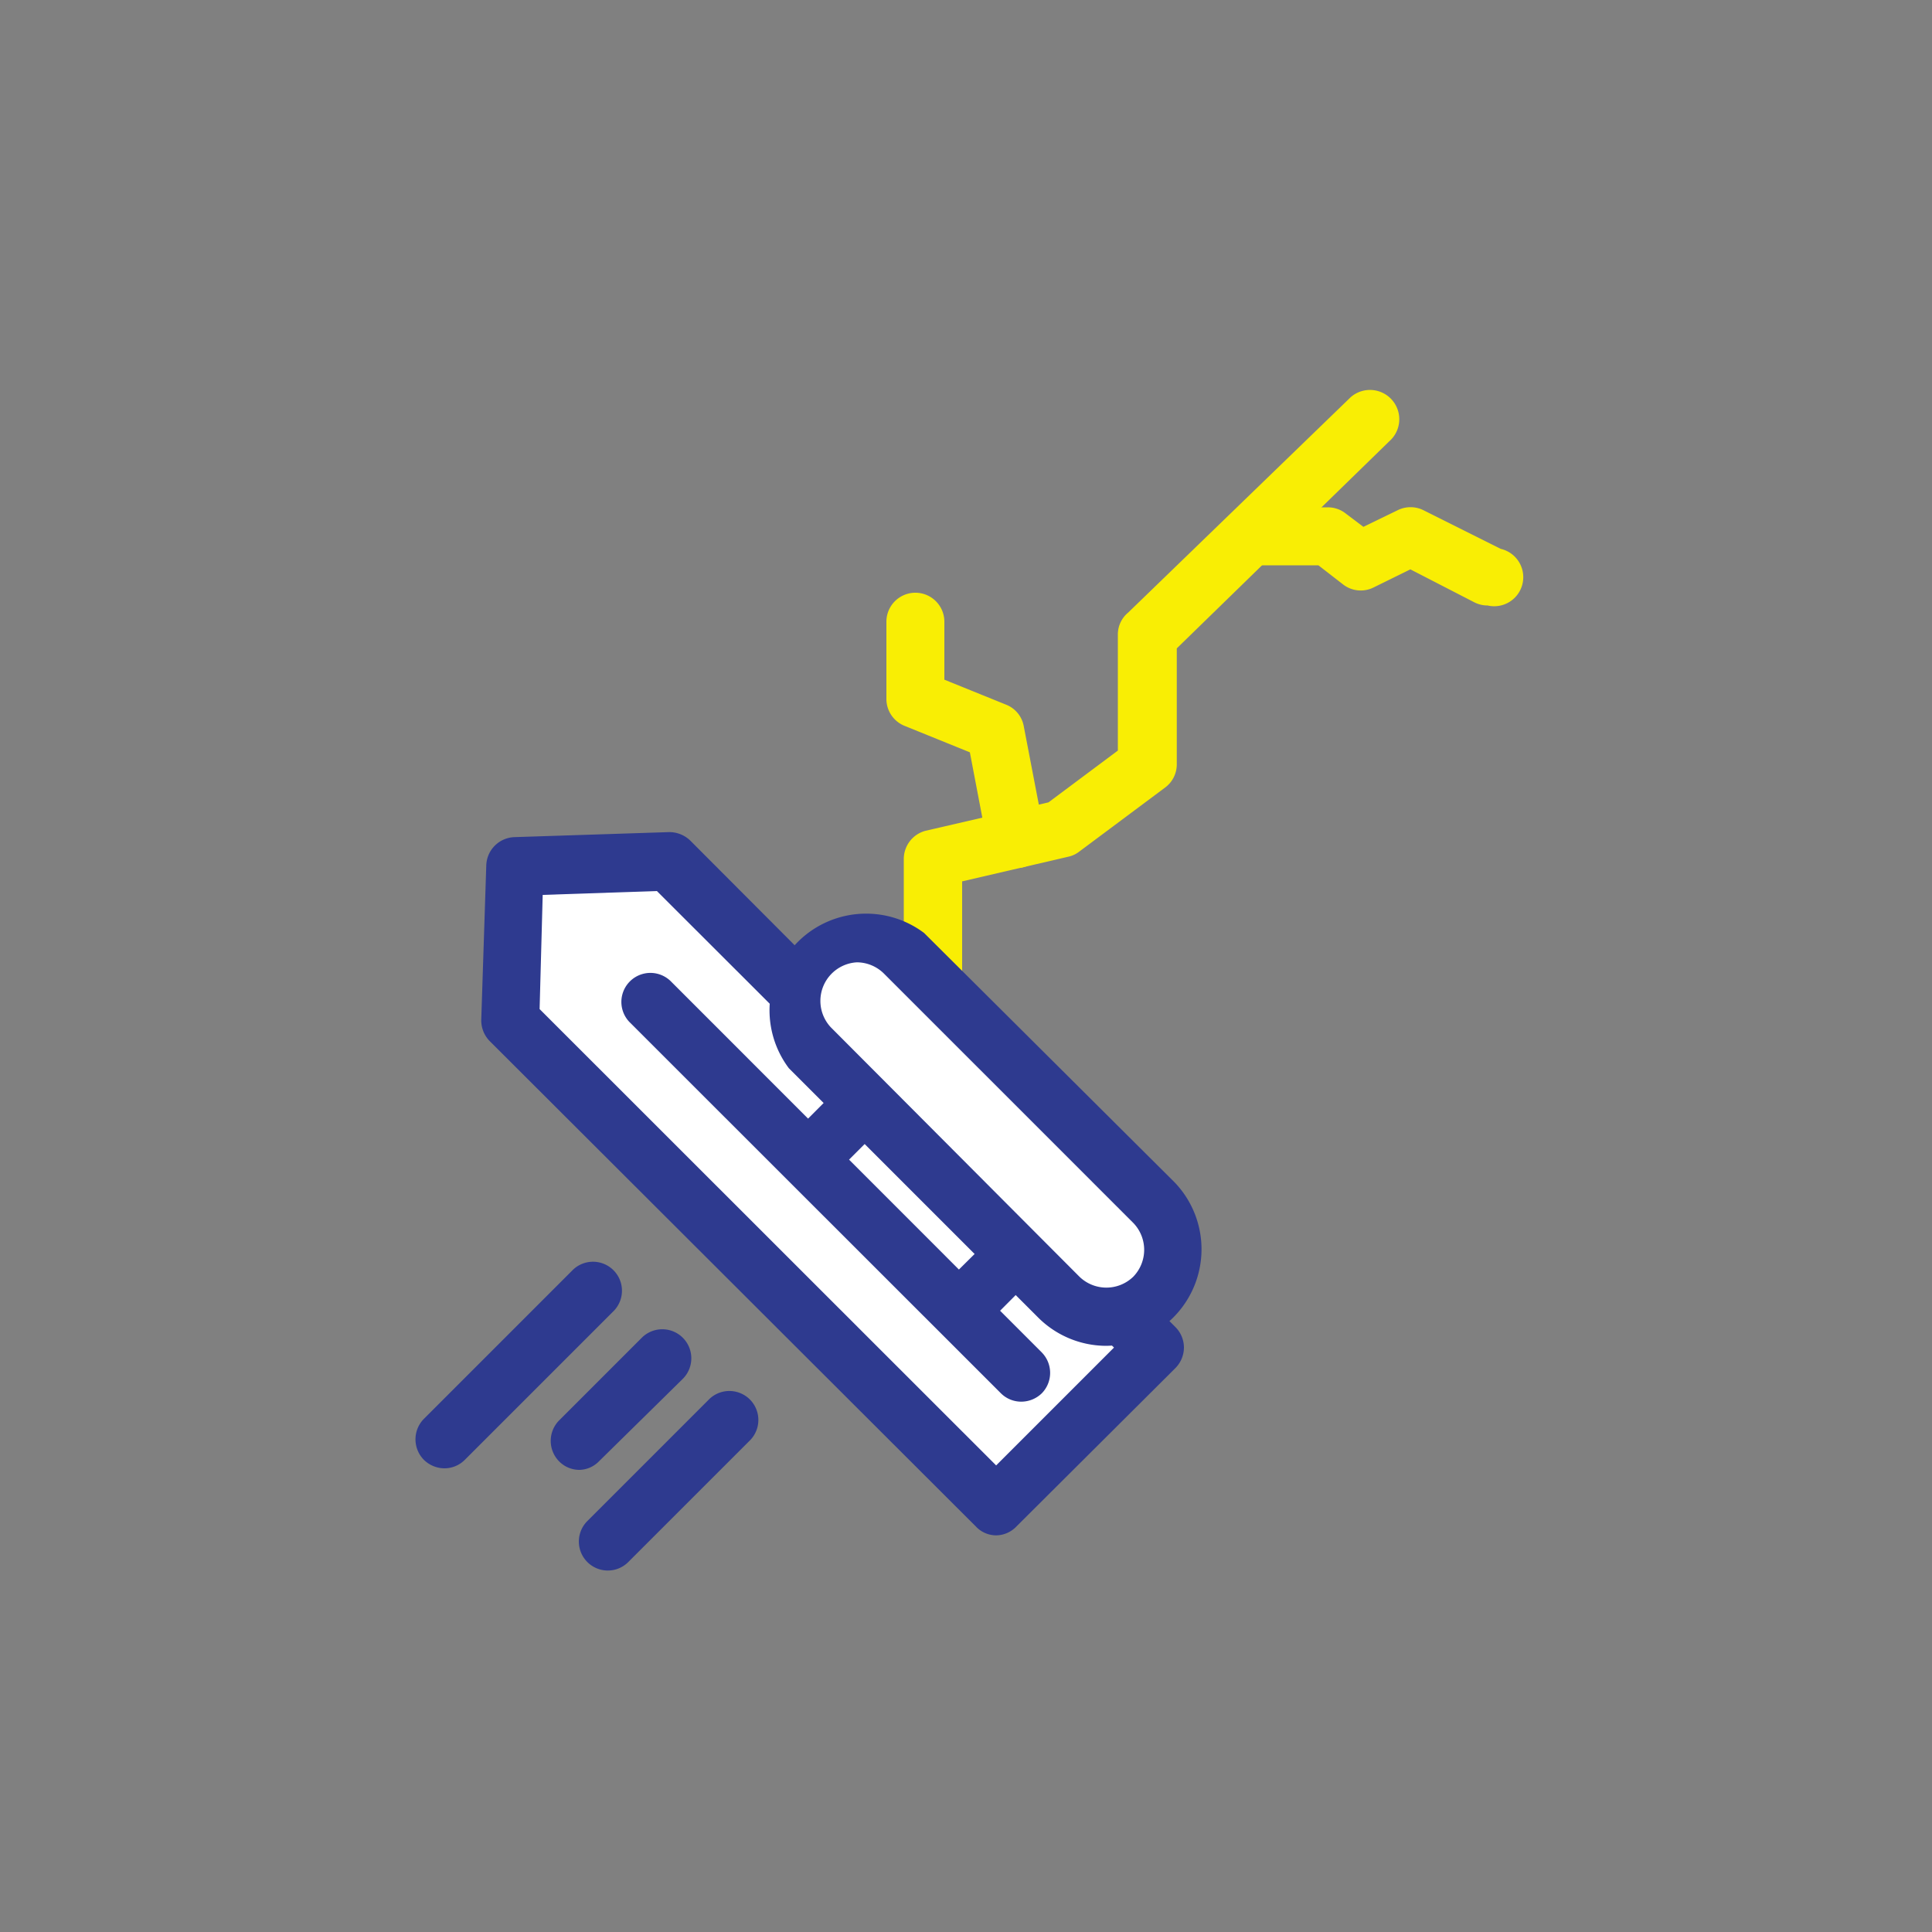 <svg id="圖層_1" data-name="圖層 1" xmlns="http://www.w3.org/2000/svg" viewBox="0 0 100 100"><rect x="0" y="0" width="100" height="100" fill="#808080" stroke="none"/><defs><style>.cls-1{fill:#fff;}.cls-2{fill:#2e3a8f;}.cls-3{fill:#f9ee04;}</style></defs><line class="cls-1" x1="37.79" y1="73.46" x2="31.46" y2="79.79"/><path class="cls-2" d="M31.46,81.29a1.5,1.5,0,0,1-1.06-2.56l6.33-6.33a1.5,1.5,0,0,1,2.12,2.12l-6.33,6.33A1.49,1.49,0,0,1,31.46,81.29Z"/><path class="cls-3" d="M39.06,62a1.47,1.47,0,0,1-1-.41A1.5,1.5,0,0,1,38,59.43l4.36-4.55a1.65,1.65,0,0,1,.64-.4l3-.93.78-1.67V44.44A1.51,1.51,0,0,1,47.91,43l6.36-1.47,3.59-2.68v-6a1.47,1.47,0,0,1,.53-1.14L69.91,20.56a1.5,1.5,0,1,1,2,2.28l-11,10.72v6a1.49,1.49,0,0,1-.6,1.2l-4.45,3.32a1.4,1.4,0,0,1-.55.26l-5.51,1.28v6.58a1.52,1.52,0,0,1-.14.63l-1.2,2.58a1.47,1.47,0,0,1-.91.8l-3.27,1L40.14,61.5A1.49,1.49,0,0,1,39.06,62Z"/><path class="cls-3" d="M52.59,44.93a1.51,1.51,0,0,1-1.48-1.22l-.91-4.77-3.38-1.37a1.5,1.5,0,0,1-.94-1.39v-4a1.5,1.5,0,0,1,3,0v3l3.21,1.3a1.48,1.48,0,0,1,.9,1.11l1.07,5.57a1.49,1.49,0,0,1-1.19,1.75Z"/><path class="cls-3" d="M77,31.34a1.51,1.51,0,0,1-.68-.16L73,29.47l-1.91.94a1.49,1.49,0,0,1-1.56-.15l-1.29-1H65.29a1.5,1.5,0,0,1,0-3h3.44a1.48,1.48,0,0,1,.9.3l.94.71,1.77-.86a1.5,1.5,0,0,1,1.34,0l4,2A1.5,1.5,0,0,1,77,31.34Z"/><polygon class="cls-1" points="59.78 69.75 51.56 77.97 26.41 52.83 26.67 44.86 34.63 44.6 59.78 69.75"/><path class="cls-2" d="M51.56,79.47A1.45,1.45,0,0,1,50.5,79L25.35,53.89a1.53,1.53,0,0,1-.44-1.11l.26-8a1.51,1.51,0,0,1,1.45-1.45l8-.26a1.56,1.56,0,0,1,1.11.44L60.84,68.69a1.5,1.5,0,0,1,.44,1.06,1.52,1.52,0,0,1-.44,1.06L52.62,79A1.48,1.48,0,0,1,51.56,79.47ZM27.93,52.23,51.56,75.85l6.1-6.1L34,46.12l-5.91.2Z"/><line class="cls-1" x1="33.67" y1="51.86" x2="52.86" y2="71.05"/><path class="cls-2" d="M52.86,72.55a1.49,1.49,0,0,1-1.06-.44L32.6,52.92a1.5,1.5,0,0,1,2.13-2.12L53.92,70a1.51,1.51,0,0,1,0,2.12A1.53,1.53,0,0,1,52.86,72.55Z"/><line class="cls-1" x1="44.19" y1="57.65" x2="42" y2="59.85"/><path class="cls-2" d="M42,61.35a1.5,1.5,0,0,1-1.06-2.56l2.19-2.2a1.5,1.5,0,0,1,2.12,2.13l-2.19,2.19A1.51,1.51,0,0,1,42,61.35Z"/><line class="cls-1" x1="52.42" y1="65.03" x2="50.23" y2="67.23"/><path class="cls-2" d="M50.23,68.73a1.5,1.5,0,0,1-1.06-2.56L51.36,64a1.51,1.51,0,0,1,2.12,0,1.49,1.49,0,0,1,0,2.12l-2.19,2.2A1.53,1.53,0,0,1,50.23,68.73Z"/><line class="cls-1" x1="30.72" y1="66.77" x2="22.99" y2="74.5"/><path class="cls-2" d="M23,76a1.53,1.53,0,0,1-1.06-.44,1.51,1.51,0,0,1,0-2.12l7.73-7.73a1.5,1.5,0,0,1,2.12,2.12l-7.73,7.73A1.49,1.49,0,0,1,23,76Z"/><line class="cls-1" x1="34.26" y1="70.31" x2="29.98" y2="74.58"/><path class="cls-2" d="M30,76.08a1.47,1.47,0,0,1-1.06-.44,1.51,1.51,0,0,1,0-2.12l4.28-4.28a1.5,1.5,0,0,1,2.12,2.13L31,75.64A1.45,1.45,0,0,1,30,76.08Z"/><rect class="cls-1" x="47.34" y="45.63" width="6.94" height="25.21" rx="3.47" transform="translate(-26.3 52.98) rotate(-45)"/><path class="cls-2" d="M57.26,69.66a5,5,0,0,1-3.51-1.45L40.83,55.29a5,5,0,0,1,7-7L60.78,61.18a5,5,0,0,1-3.52,8.48ZM44.35,49.81A2,2,0,0,0,43,53.17L55.87,66.08a2,2,0,0,0,2.79,0,2,2,0,0,0,0-2.78L45.74,50.38A2,2,0,0,0,44.35,49.81Z"/></svg>